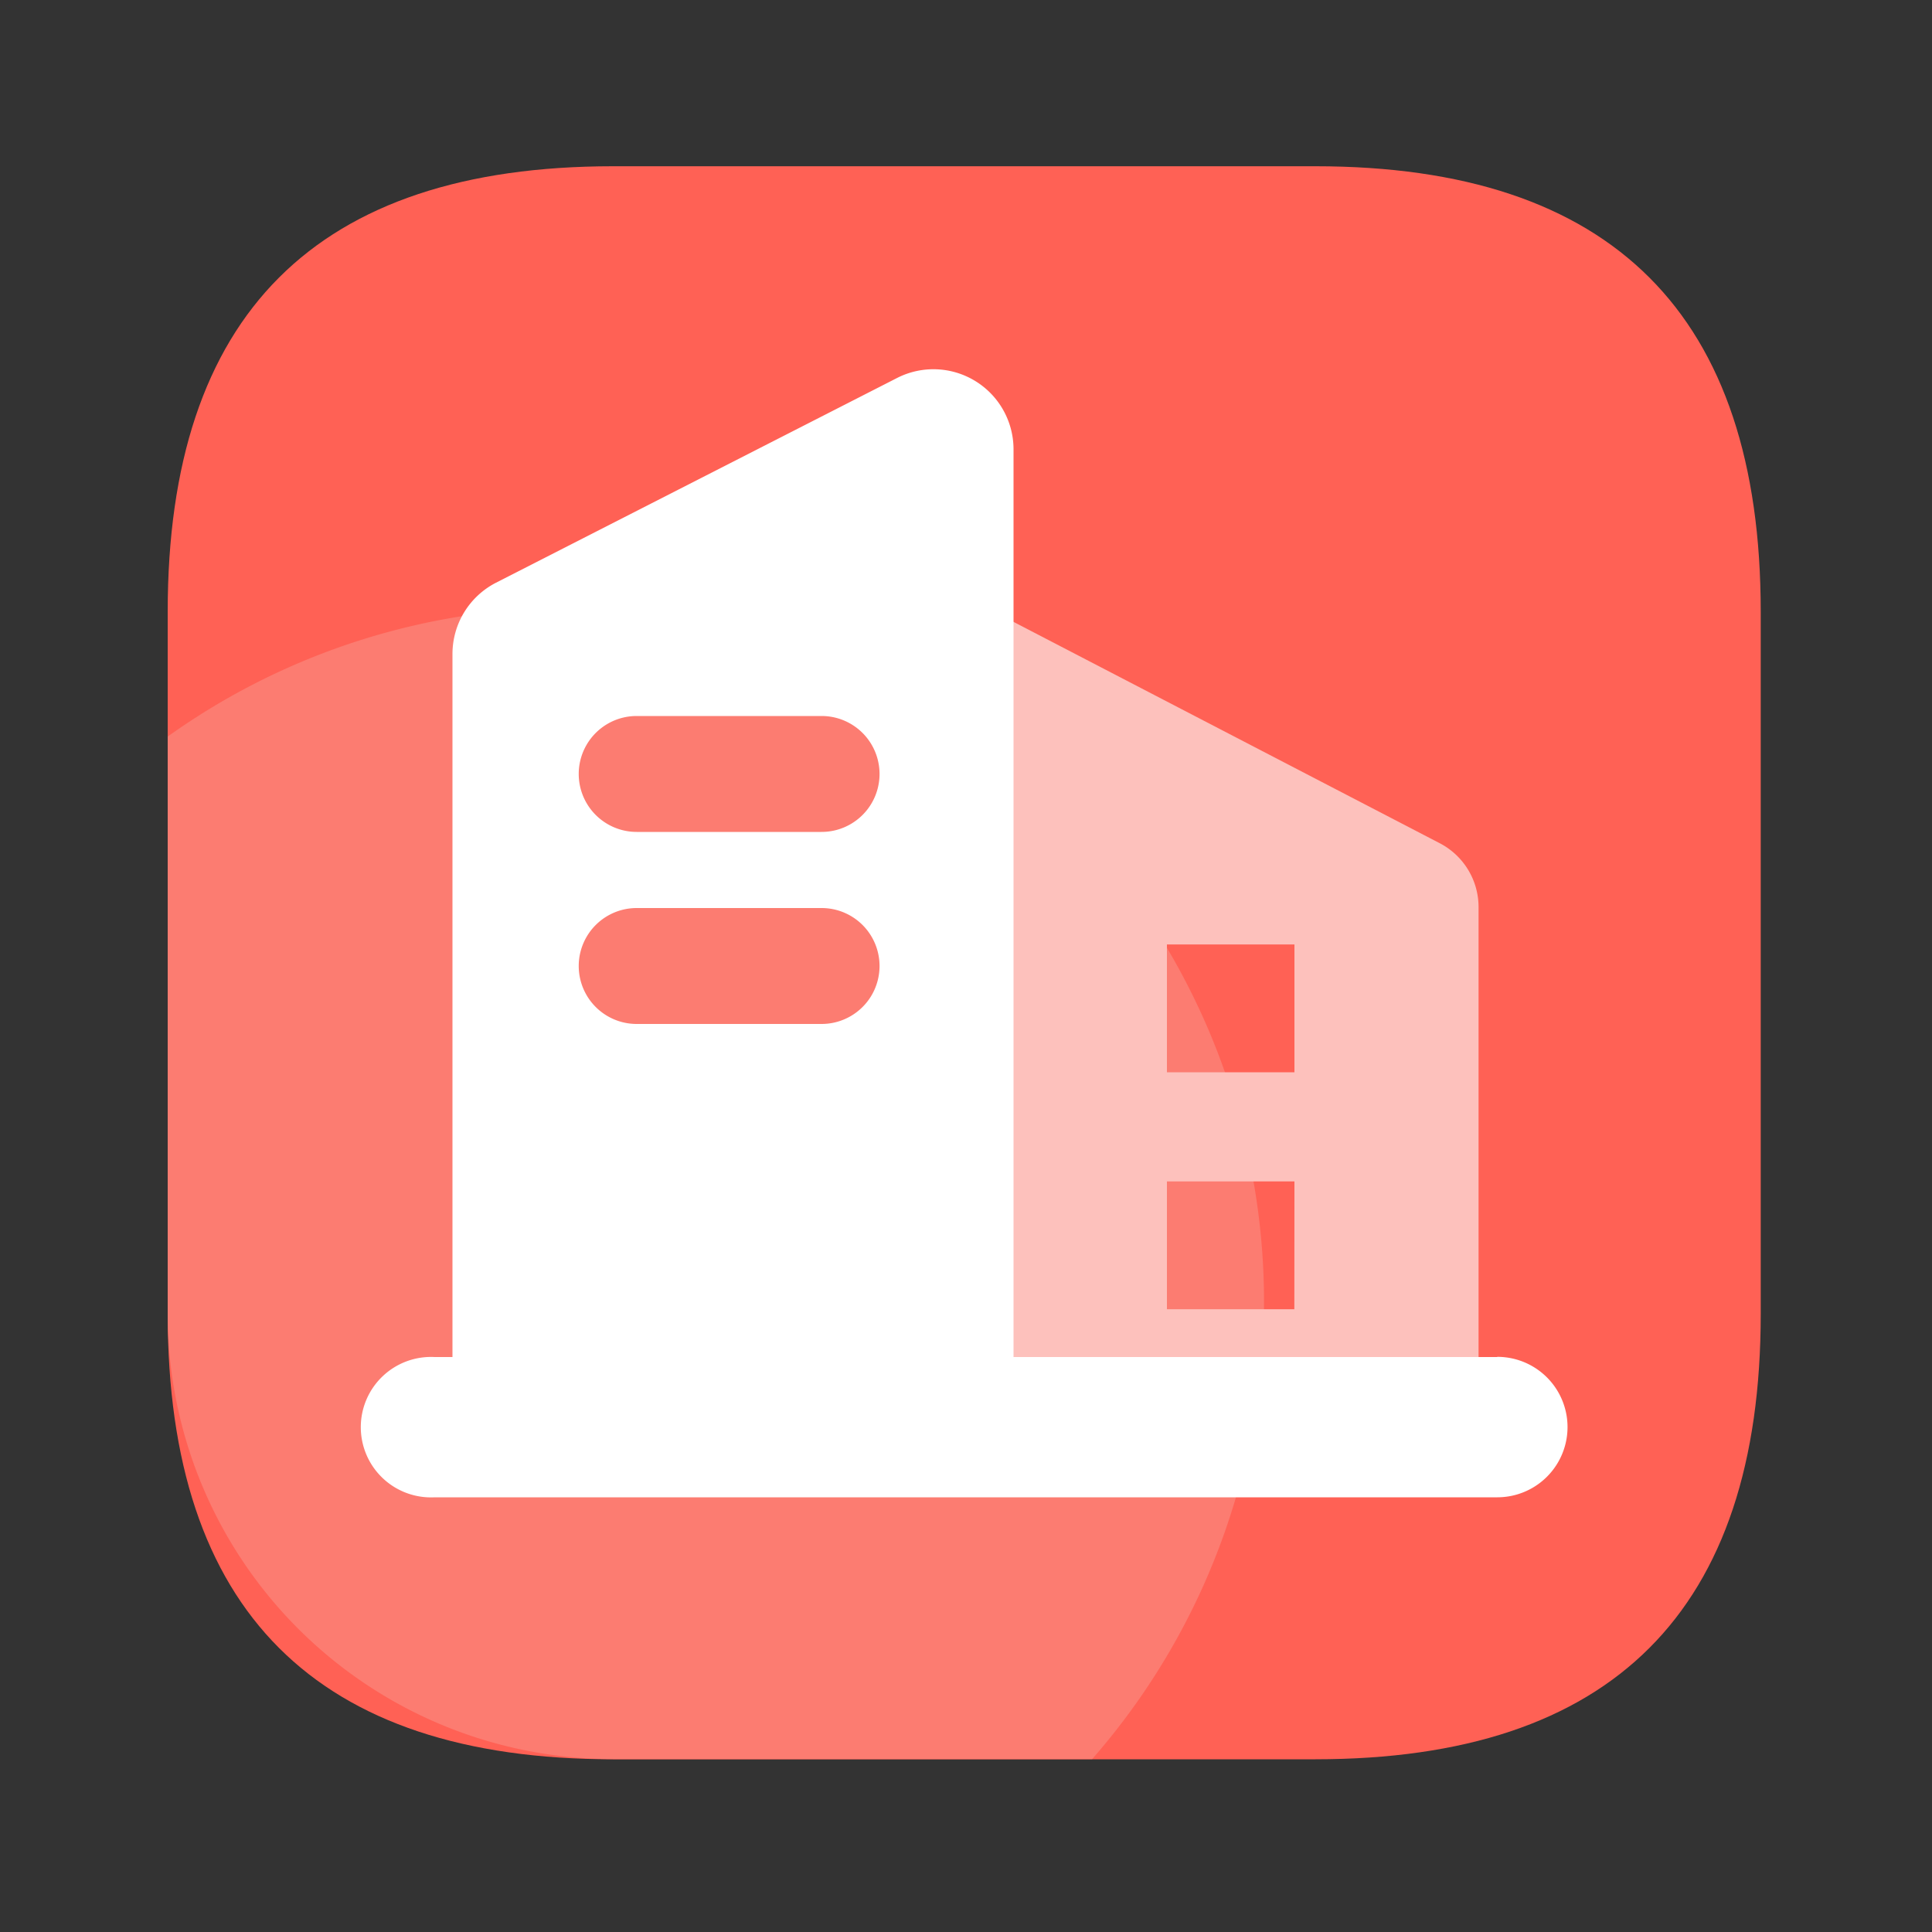 <svg t="1690459842021" class="icon" viewBox="0 0 1024 1024" version="1.1" xmlns="http://www.w3.org/2000/svg" p-id="1119" width="200" height="200"><rect x="0" y="0" width="1024" height="1024" fill="#333333" stroke="none"/><path d="M88.883 88.115m236.032 0l372.275 0q236.032 0 236.032 236.032l0 372.275q0 236.032-236.032 236.032l-372.275 0q-236.032 0-236.032-236.032l0-372.275q0-236.032 236.032-236.032Z" fill="#FF6155" p-id="1120"></path><path d="M302.08 322.15a366.029 366.029 0 0 0-213.197 68.25V696.32a236.032 236.032 0 0 0 236.032 236.032h253.952A367.872 367.872 0 0 0 302.08 322.15z" fill="#FC7C71" p-id="1121"></path><path d="M518.963 320.154v417.69h264.704V480.768a38.144 38.144 0 0 0-20.48-33.792z m167.066 373.76H618.496V626.176H686.08zM686.08 568.32h-67.584V500.582H686.08z" fill="#FDC1BC" p-id="1122"></path><path d="M793.6 719.258h-256.41v-481.28a42.445 42.445 0 0 0-61.44-37.786L262.912 308.838a42.445 42.445 0 0 0-23.091 37.786v372.634H230.4A37.222 37.222 0 1 0 230.4 793.6h563.2a37.222 37.222 0 1 0 0-74.445zM435.456 542.72H337.459a30.72 30.72 0 0 1 0-61.44h97.997a30.72 30.72 0 1 1 0 61.44z m0-101.786H337.459a30.72 30.72 0 0 1 0-61.44h97.997a30.72 30.72 0 1 1 0 61.44z" fill="#FFFFFF" p-id="1123"></path></svg>